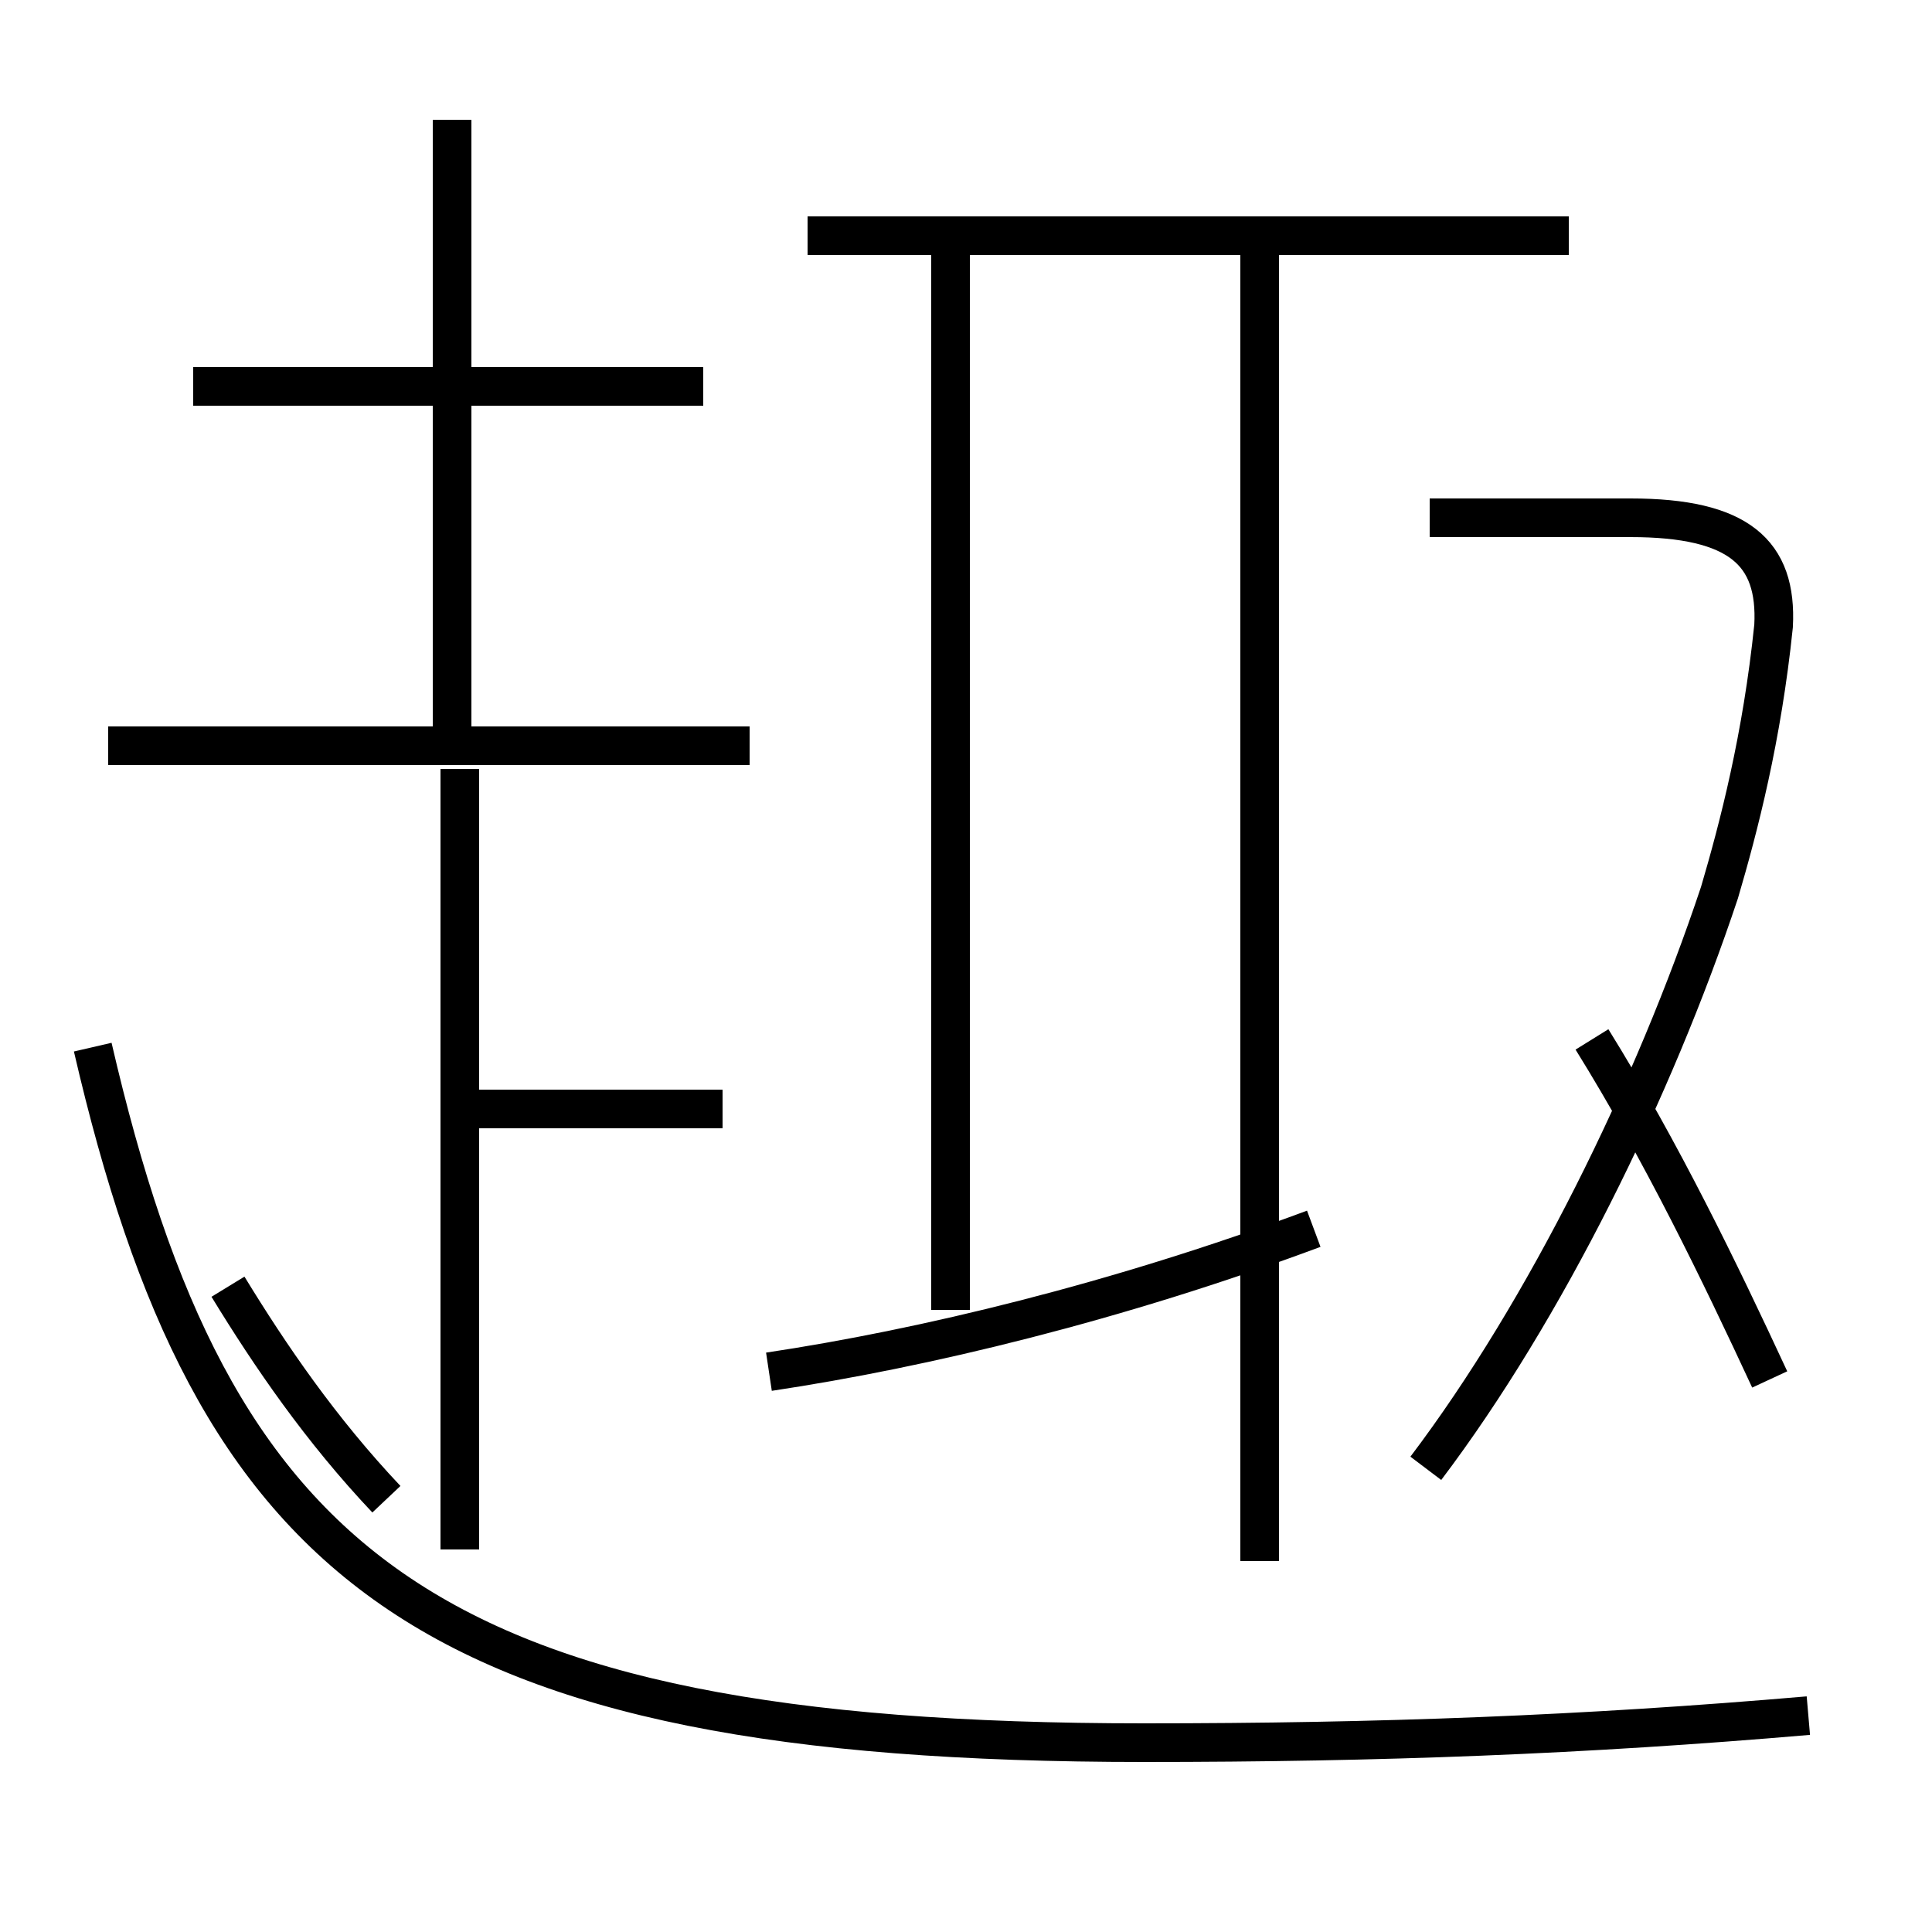 <?xml version='1.0' encoding='utf8'?>
<svg viewBox="0.0 -6.0 50.0 50.0" version="1.1" xmlns="http://www.w3.org/2000/svg">
<rect x="0.0" y="-6.0" width="50.0" height="50.0" fill="#808080" stroke="none"/>
<rect x="-1000" y="-1000" width="2000" height="2000" stroke="white" fill="white"/>
<g style="fill:white;stroke:#000000;  stroke-width:1">
<path d="M 46.8 0.4 C 41.0 0.9 35.7 1.1 29.6 1.1 C 10.9 1.1 5.5 -3.5 2.4 -16.9 M 11.9 -3.9 L 11.9 -24.1 M 5.9 -10.7 C 7.0 -8.9 8.3 -7.0 10.0 -5.2 M 18.7 -15.3 L 12.2 -15.3 M 19.9 -8.5 C 23.9 -9.1 28.9 -10.3 34.0 -12.2 M 19.4 -24.7 L 2.8 -24.7 M 11.7 -24.9 L 11.7 -40.9 M 18.2 -34.0 L 5.0 -34.0 M 24.6 -10.1 L 24.6 -37.5 M 32.6 -3.6 L 32.6 -37.5 M 36.9 -6.0 C 40.0 -10.1 42.8 -15.8 44.5 -20.9 C 45.0 -22.6 45.6 -24.9 45.9 -27.8 C 46.0 -29.7 45.0 -30.6 42.2 -30.6 L 37.0 -30.6 M 40.6 -37.9 L 20.9 -37.9 M 45.8 -8.3 C 44.5 -11.1 43.0 -14.2 41.2 -17.1" transform="translate(0.0, 38.0)" />
</g>
</svg>